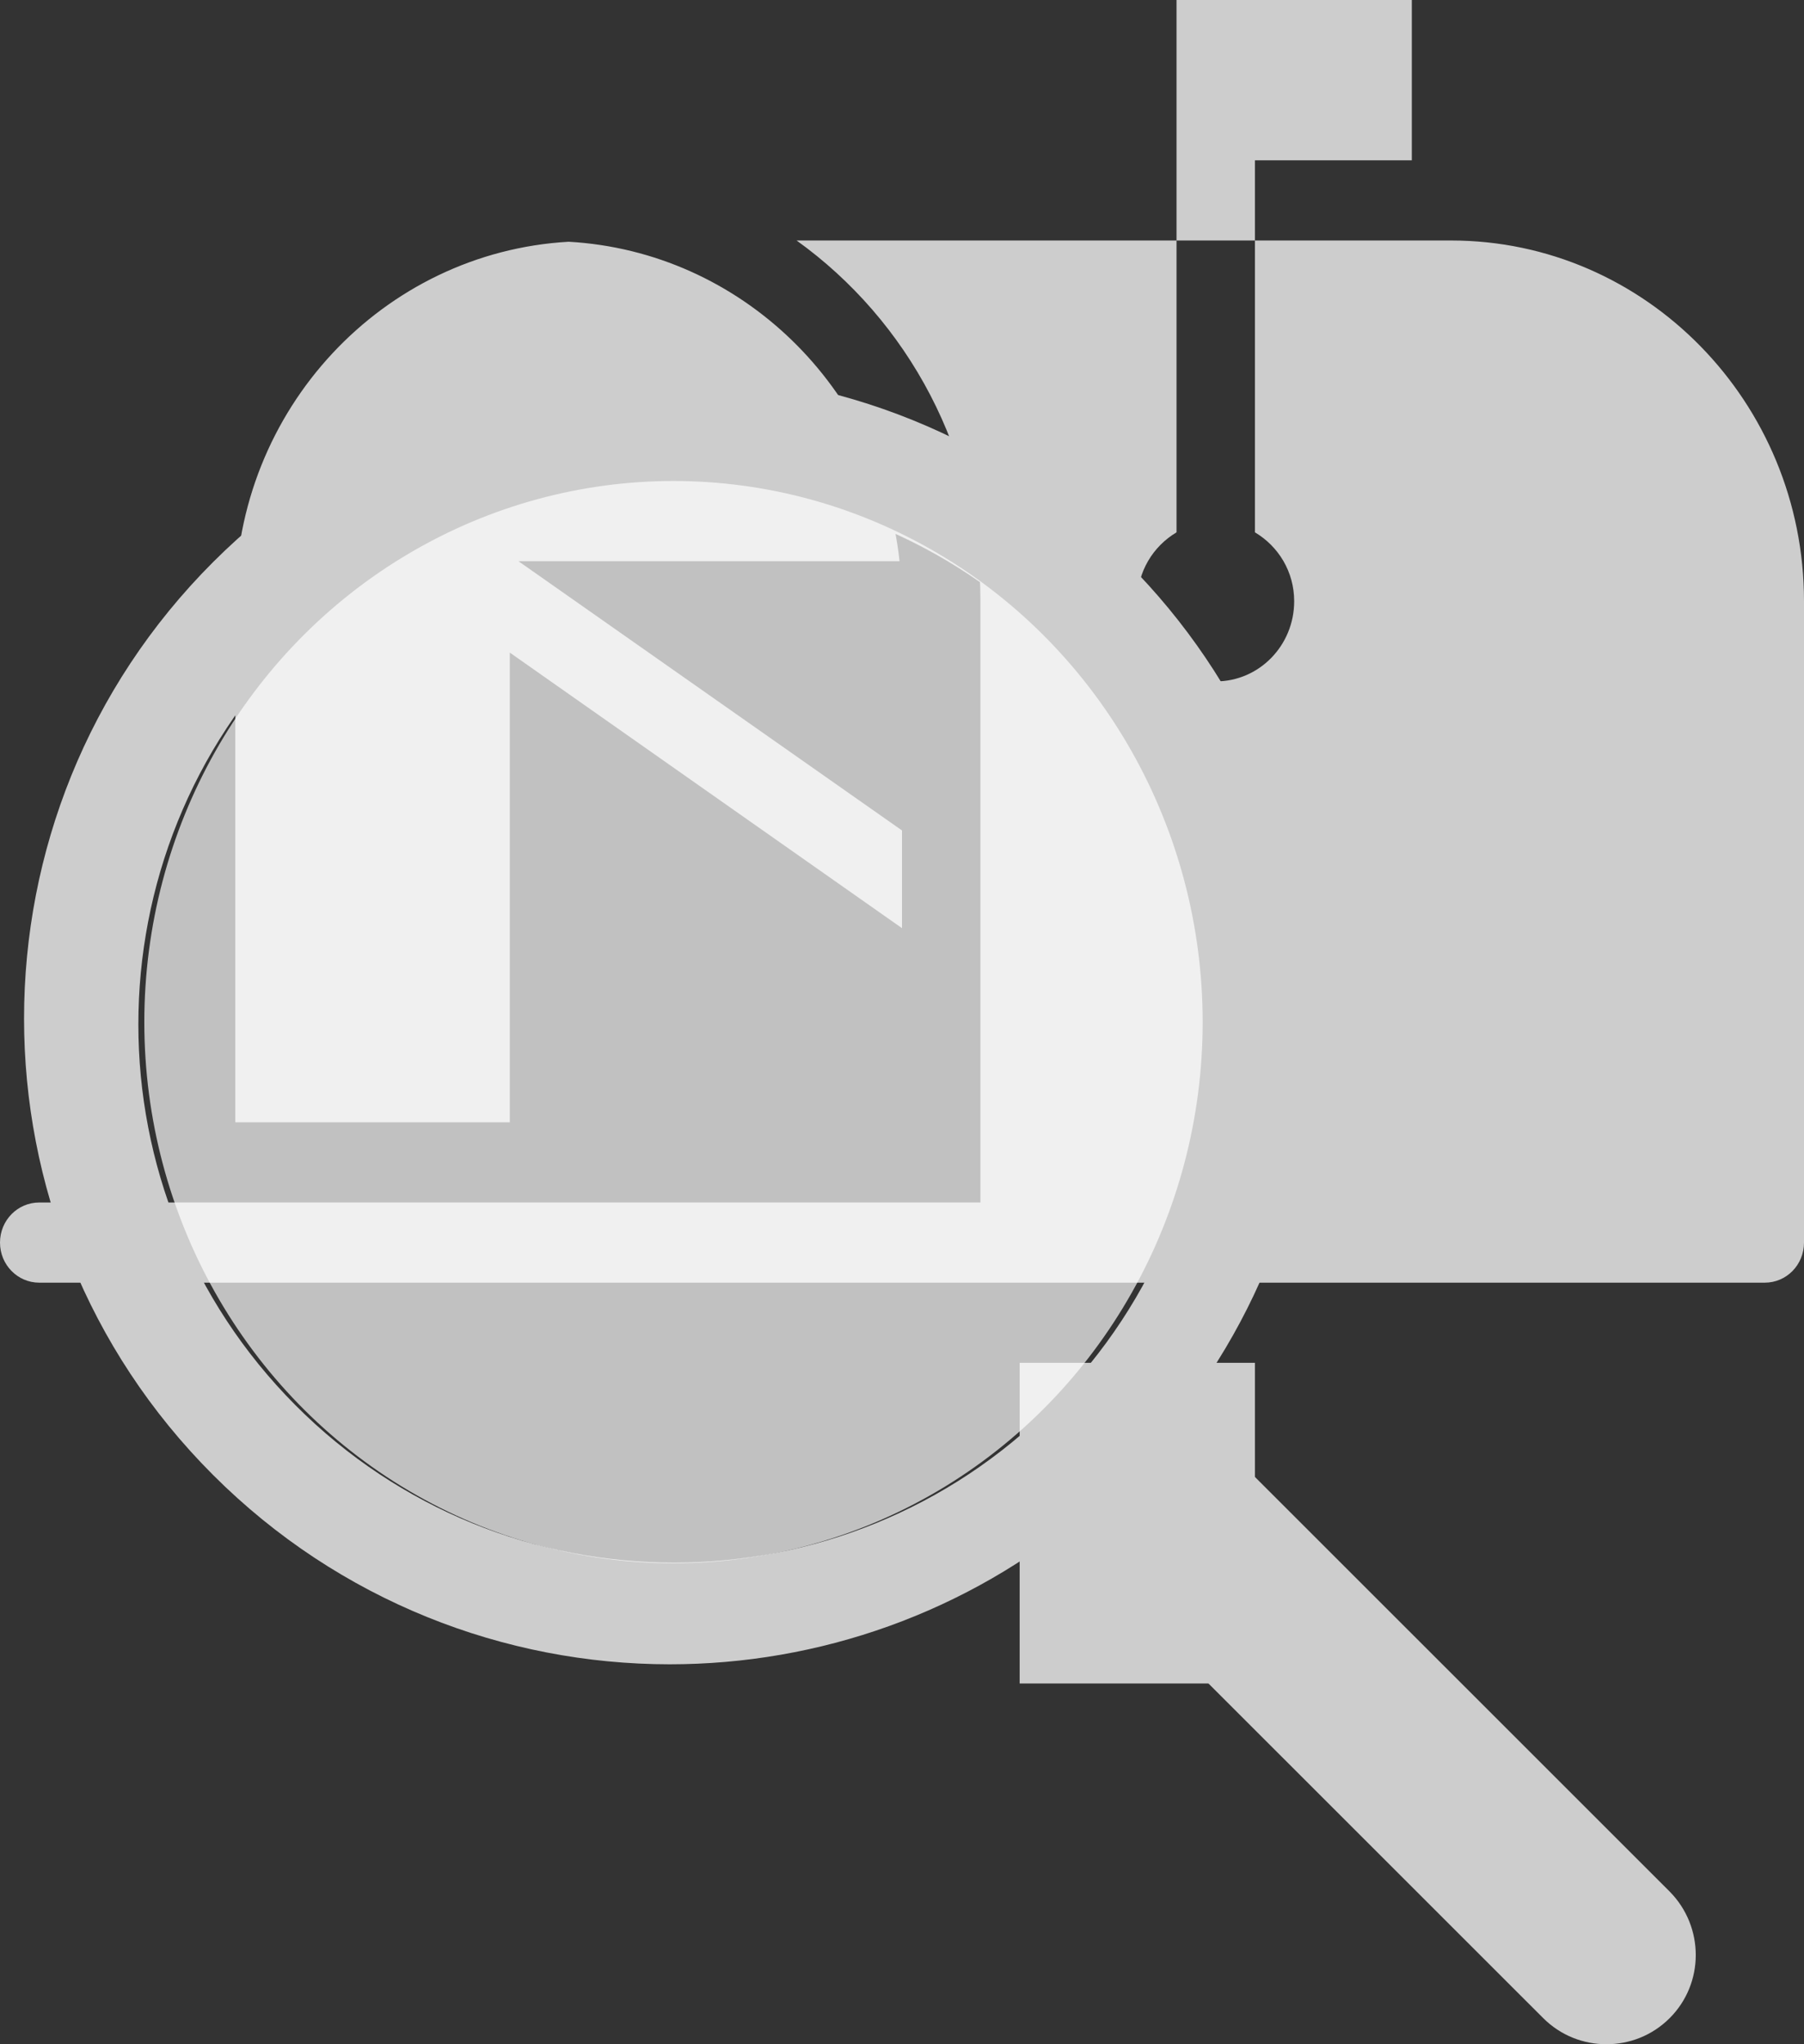 <?xml version="1.0" encoding="UTF-8"?>
<svg width="150px" height="170px" viewBox="0 0 150 170" version="1.1" xmlns="http://www.w3.org/2000/svg" xmlns:xlink="http://www.w3.org/1999/xlink">
    <rect x="0" y="0" width="150" height="170" fill="#333333" stroke="none"/>
    <!-- Generator: sketchtool 54.1 (76490) - https://sketchapp.com -->
    <title>016A6CAA-C38C-4F43-AD6D-3AF1C10A5AE9@2x</title>
    <desc>Created with sketchtool.</desc>
    <g id="Page-1" stroke="none" stroke-width="1" fill="none" fill-rule="evenodd">
        <g id="UI-KIT" transform="translate(-65, -300)" fill-rule="nonzero">
            <g id="Group-2" transform="translate(65, 300)">
                <g id="icons8-mailbox_with_letter_filled" fill="#CDCDCD">
                    <path d="M97.826,0 L97.826,20 L104.348,20 L104.348,13.333 L117.391,13.333 L117.391,0 L97.826,0 Z M104.348,20 L104.348,44.271 C106.297,45.43 107.609,47.539 107.609,50 C107.609,53.685 104.692,56.667 101.087,56.667 C97.482,56.667 94.565,53.685 94.565,50 C94.565,47.539 95.877,45.43 97.826,44.271 L97.826,20 L66.236,20 C75.484,26.641 81.522,37.604 81.522,50 L81.522,100 L3.261,100 C1.465,100 0,101.484 0,103.333 C0,105.182 1.465,106.667 3.261,106.667 L146.739,106.667 C148.548,106.667 150,105.182 150,103.333 L150,50 C150,33.464 136.842,20 120.652,20 L104.348,20 Z M47.283,20.104 C31.857,20.977 19.565,34.023 19.565,50 L19.565,93.333 L42.391,93.333 L42.391,54.271 L75,77.188 L75,69.062 L43.105,46.667 L74.796,46.667 C73.229,32.24 61.613,20.911 47.283,20.104 Z M84.783,113.333 L84.783,140 L104.348,140 L104.348,113.333 L84.783,113.333 Z" id="Shape"></path>
                </g>
                <g id="Group" transform="translate(2, 31)">
                    <path d="M136.834,126.306 C136.834,126.306 136.834,126.346 136.834,126.306 C139.722,129.232 139.722,133.938 136.834,136.825 C135.371,138.288 133.472,139 131.574,139 C129.675,139 127.777,138.288 126.313,136.825 L95.185,105.703 L92.495,103.014 L90.794,101.314 L92.891,99.218 L88.382,94.71 C78.375,103.172 66.034,107.404 53.694,107.404 C39.969,107.404 26.204,102.144 15.722,91.665 C-5.241,70.706 -5.241,36.698 15.722,15.739 C26.204,5.259 39.969,0 53.694,0 C67.419,0 81.183,5.259 91.665,15.739 C111.599,35.669 112.588,67.305 94.71,88.383 L99.219,92.891 L101.316,90.795 L102.107,91.586 L103.016,92.495 L105.706,95.184 L136.834,126.306 Z M85.554,85.849 C102.958,68.355 102.958,39.978 85.554,22.524 C76.853,13.777 65.474,9.424 54.056,9.424 C42.677,9.424 31.258,13.777 22.557,22.524 C5.153,40.018 5.153,68.355 22.557,85.849 C31.258,94.596 42.637,98.949 54.056,98.949 C65.435,98.949 76.853,94.596 85.554,85.849 Z" id="Shape" fill="#CDCDCD"></path>
                    <ellipse id="Oval" fill="#FFFFFF" opacity="0.698" cx="54" cy="54" rx="44" ry="45"></ellipse>
                </g>
            </g>
        </g>
    </g>
</svg>